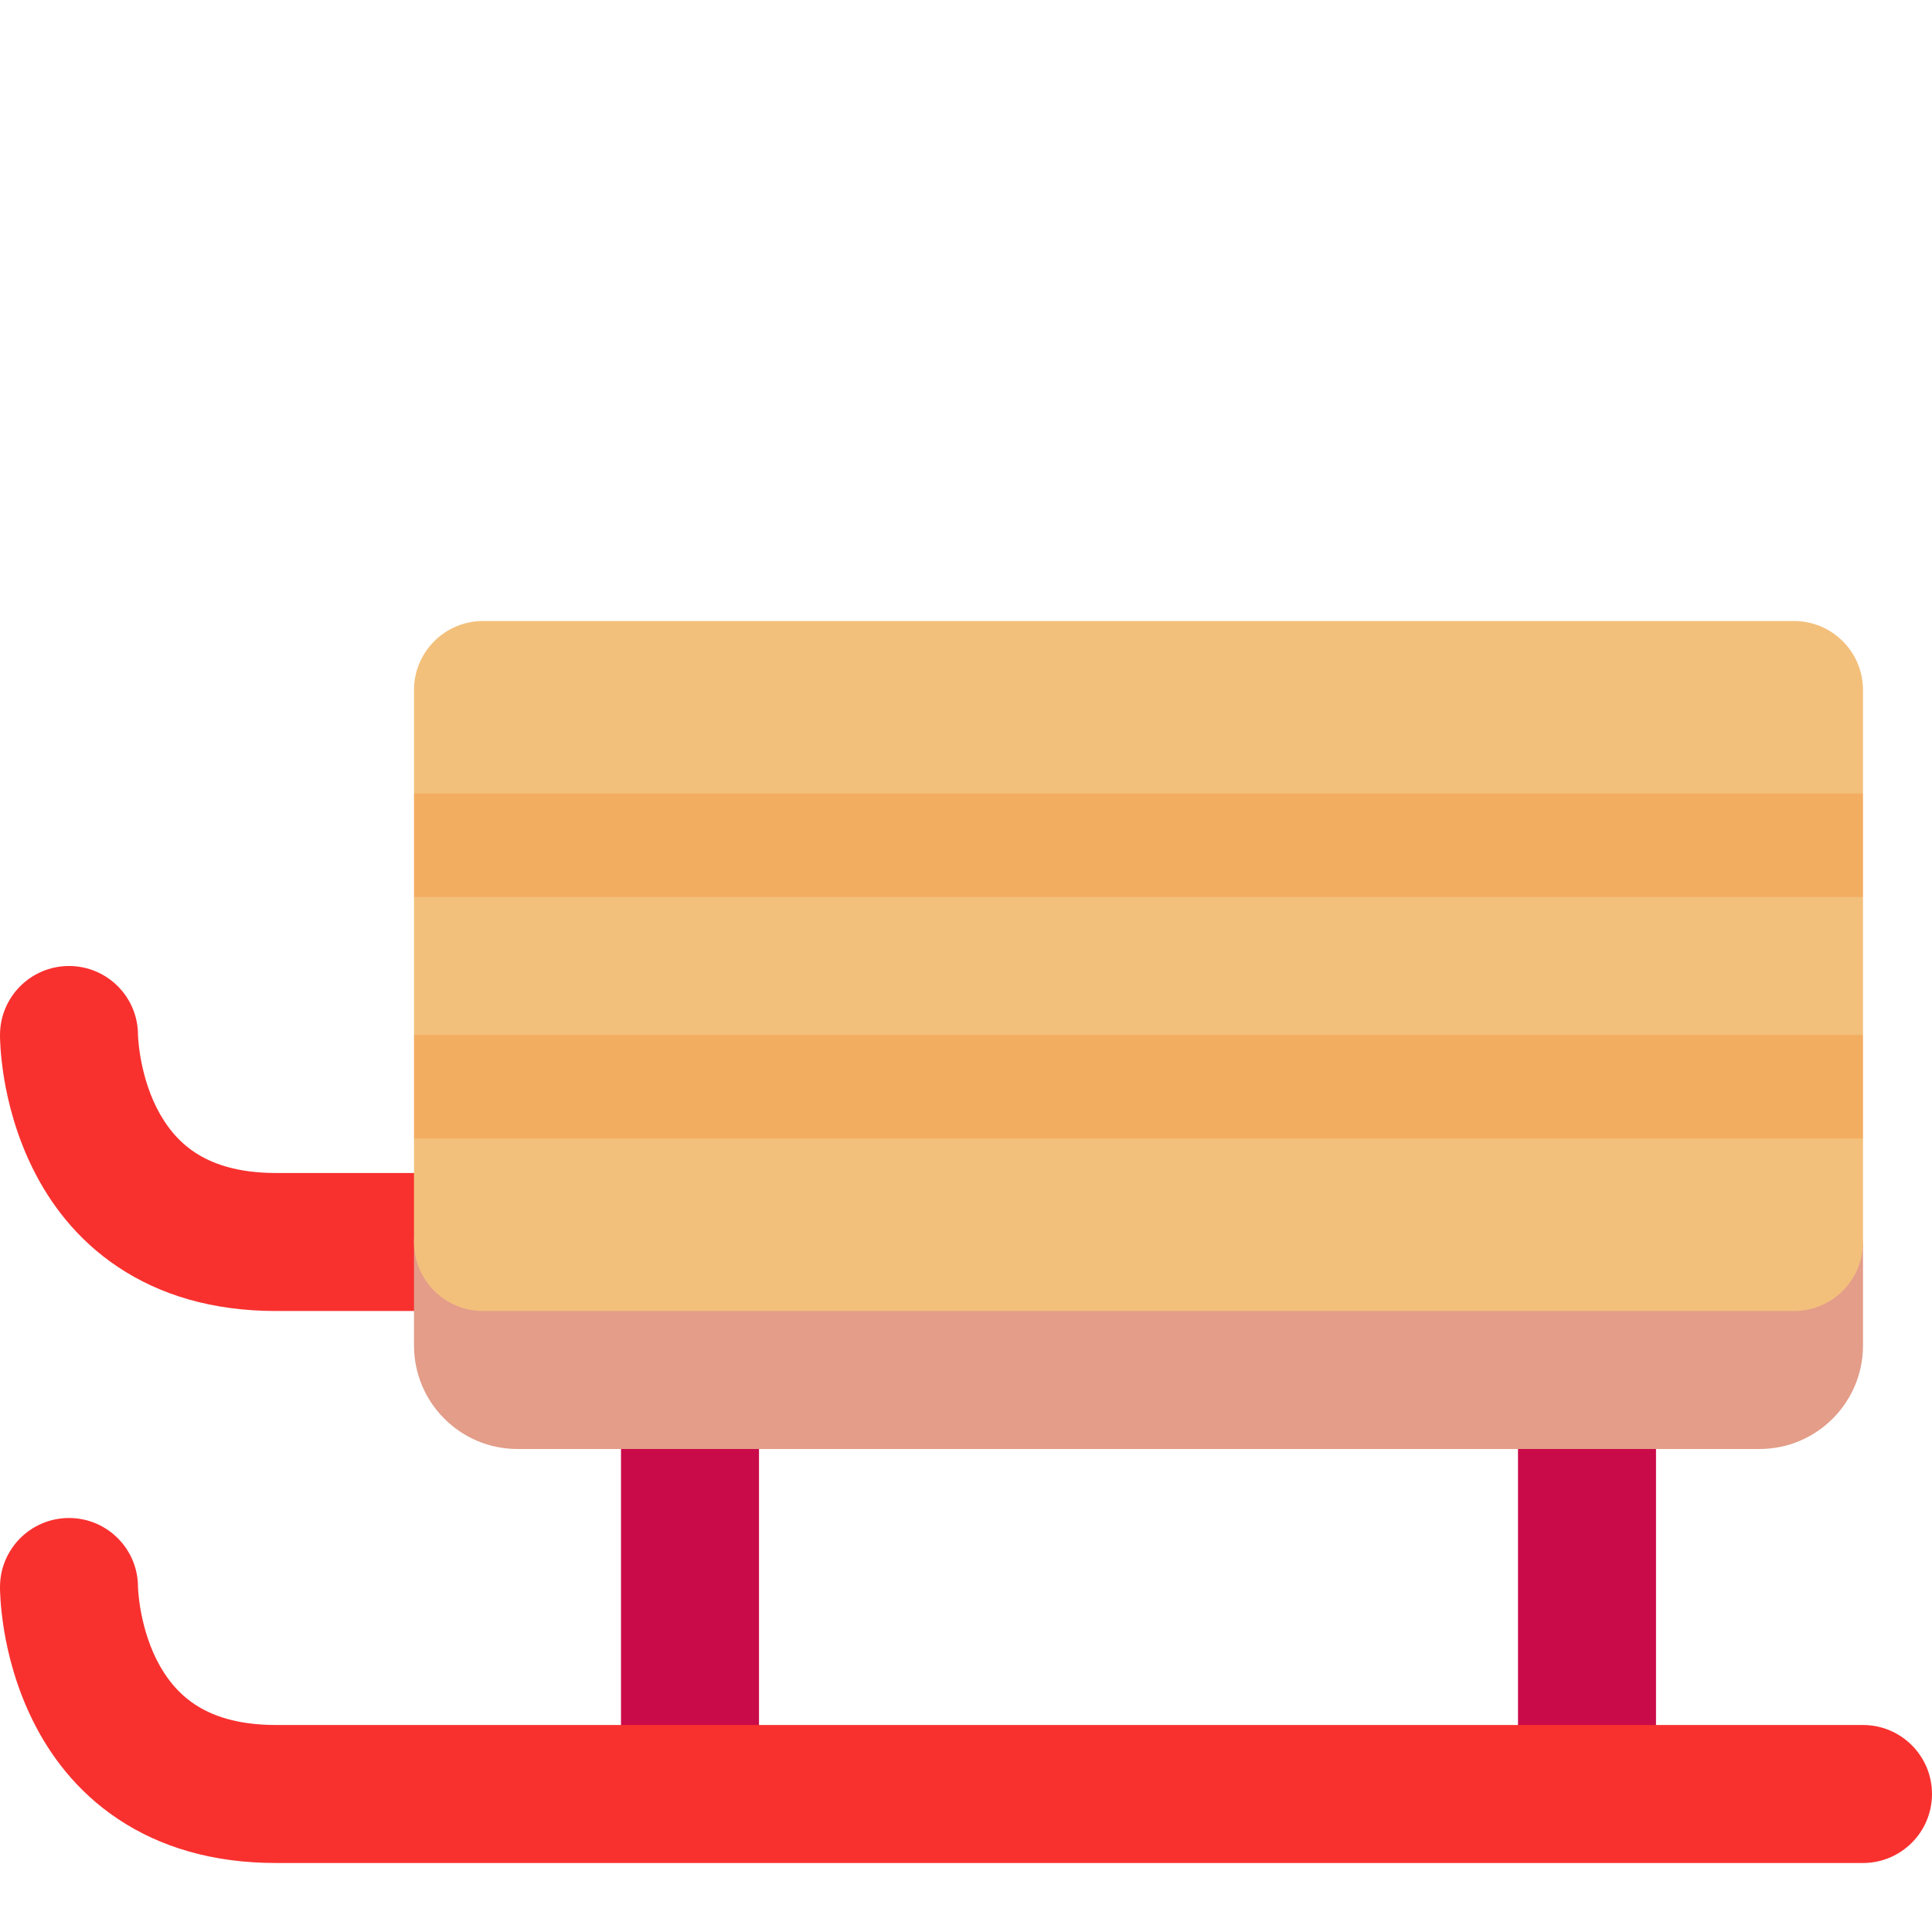 <svg viewBox="2 2 28 28" xmlns="http://www.w3.org/2000/svg">
<path d="M11 22V28H13V22H11Z" fill="#CA0B4A"/>
<path d="M24 22V28H26V22H24Z" fill="#CA0B4A"/>
<path d="M3 16C3.55 16 3.996 16.444 4 16.993L4 17C4.001 17.011 4.001 17.03 4.003 17.058C4.007 17.113 4.016 17.199 4.033 17.304C4.069 17.52 4.139 17.793 4.269 18.053C4.398 18.309 4.574 18.535 4.82 18.699C5.06 18.859 5.425 19 6 19H9V21H6C5.075 21 4.315 20.766 3.711 20.363C3.113 19.965 2.727 19.441 2.481 18.947C2.236 18.457 2.118 17.98 2.06 17.633C2.031 17.457 2.016 17.309 2.008 17.2C2.005 17.146 2.002 17.101 2.001 17.067C2.001 17.05 2 17.036 2 17.025L2 17.01L2 17.005L2 17.002L2 17.001V17C2 16.448 2.448 16 3 16Z" fill="#F8312F"/>
<path d="M3 24C3.55 24 3.996 24.444 4 24.993L4 25C4.001 25.011 4.001 25.03 4.003 25.058C4.007 25.113 4.016 25.199 4.033 25.304C4.069 25.52 4.139 25.793 4.269 26.053C4.398 26.309 4.574 26.535 4.82 26.699C5.06 26.859 5.425 27 6 27H29C29.552 27 30 27.448 30 28C30 28.552 29.552 29 29 29H6C5.075 29 4.315 28.766 3.711 28.363C3.113 27.965 2.727 27.441 2.481 26.947C2.236 26.457 2.118 25.98 2.06 25.633C2.031 25.457 2.016 25.309 2.008 25.2C2.005 25.146 2.002 25.101 2.001 25.067C2.001 25.05 2 25.036 2 25.025L2 25.01L2 25.005L2 25.002L2 25.001V25C2 24.448 2.448 24 3 24Z" fill="#F8312F"/>
<path d="M8 19.897L8 21.5C8 22.328 8.672 23 9.5 23H27.5C28.328 23 29 22.328 29 21.5V19.897C29 20.45 28.552 20.897 28 20.897H9C8.448 20.897 8 20.45 8 19.897Z" fill="#E39D89"/>
<path d="M8 12C8 11.448 8.448 11 9 11H28C28.552 11 29 11.448 29 12V13.5L28.5 14H8.5L8 13.5V12Z" fill="#F3C07B"/>
<path d="M8 15L8.5 14.5H28.5L29 15V17L28.5 17.5H8.5L8 17V15Z" fill="#F3C07B"/>
<path d="M8.5 18L8 18.5V20C8 20.552 8.448 21 9 21H28C28.552 21 29 20.552 29 20V18.5L28.5 18H8.5Z" fill="#F3C07B"/>
<path d="M29 13.5H8V15H29V13.5Z" fill="#F3AD61"/>
<path d="M29 17H8V18.5H29V17Z" fill="#F3AD61"/>
</svg>

